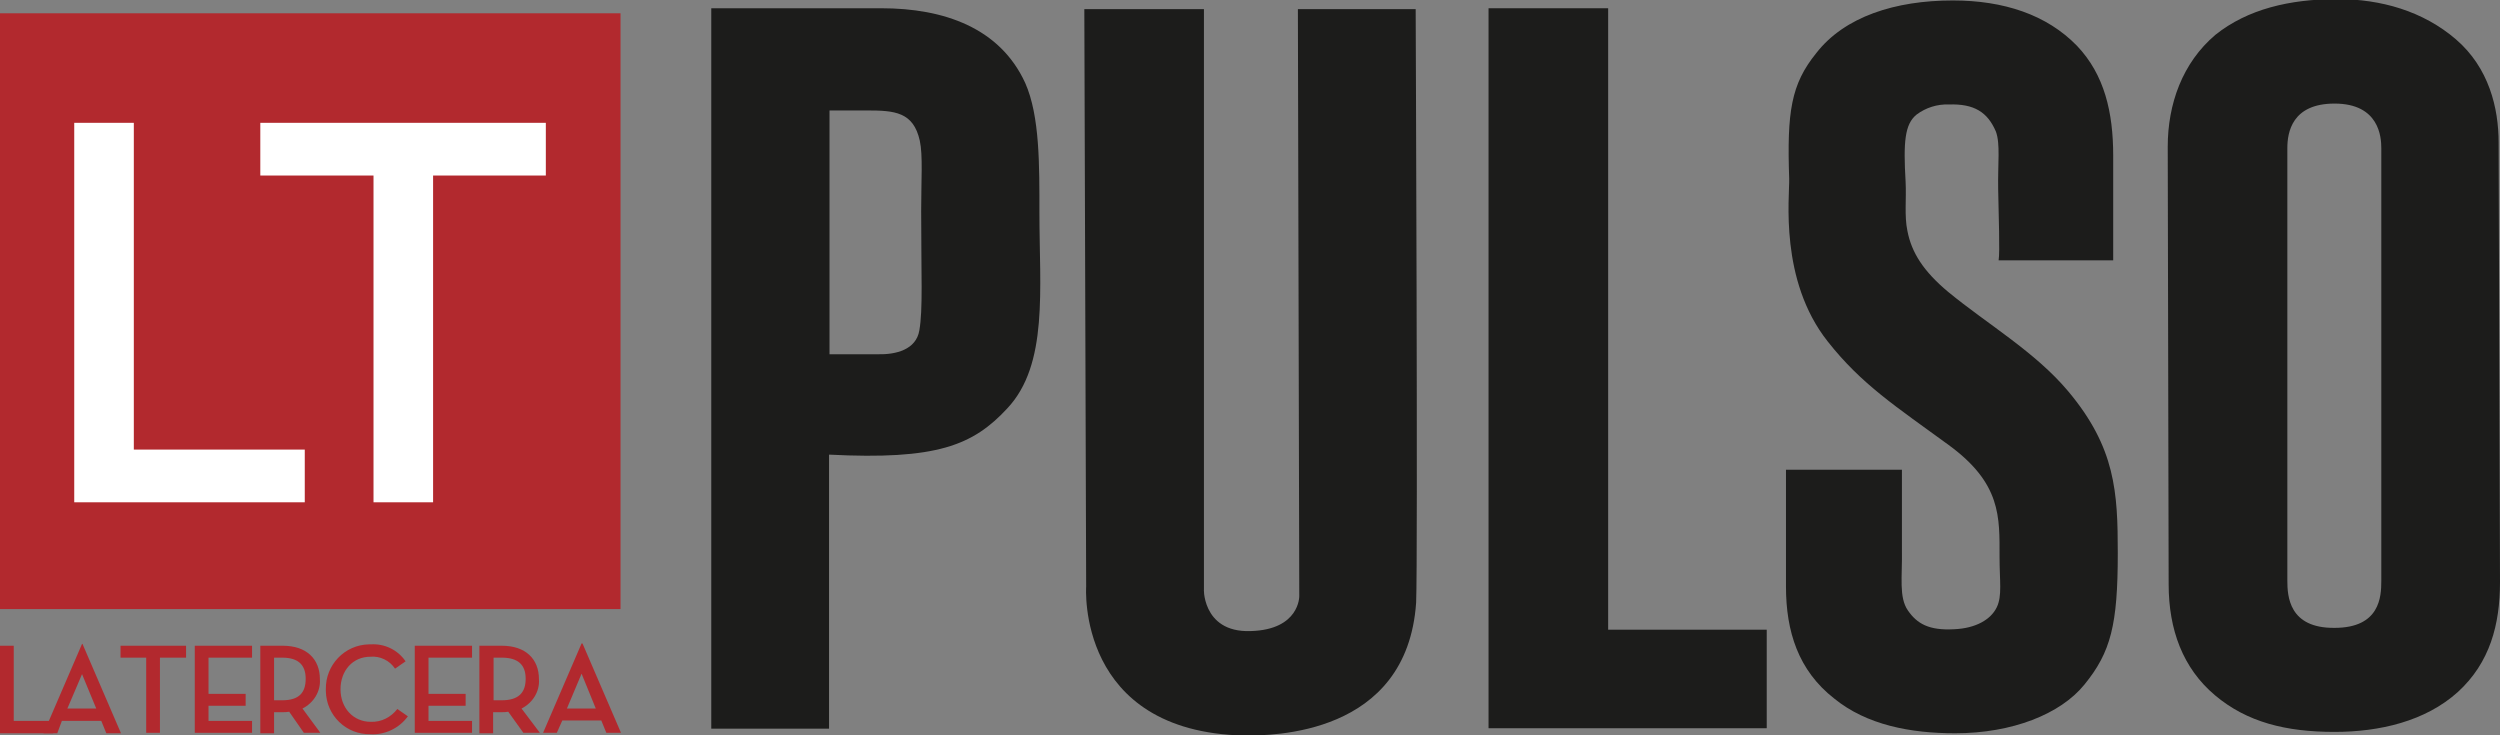 <?xml version="1.0" encoding="utf-8"?>
<!-- Generator: Adobe Illustrator 23.0.1, SVG Export Plug-In . SVG Version: 6.00 Build 0)  -->
<svg version="1.1" id="Layer_1" xmlns="http://www.w3.org/2000/svg" xmlns:xlink="http://www.w3.org/1999/xlink" x="0px" y="0px"
	 viewBox="0 0 545.5 160.4" style="enable-background:new 0 0 545.5 160.4;" xml:space="preserve">
<rect x="0" y="0" width="545.5" height="160.4" fill="#808080" stroke="none"/>
<style type="text/css">
	.st0{fill:#B2292E;}
	.st1{fill:#FFFFFF;}
	.st2{fill:#1C1C1B;}
</style>
<title>Logo_Pulso2_color_RGB</title>
<rect y="2.9" class="st0" width="135.4" height="130"/>
<polygon class="st1" points="16.2,26.8 29.2,26.8 29.2,98.1 66.5,98.1 66.5,109.6 16.2,109.6 "/>
<polygon class="st1" points="81.5,38.3 56.8,38.3 56.8,26.8 119.1,26.8 119.1,38.3 94.5,38.3 94.5,109.6 81.5,109.6 "/>
<polygon class="st0" points="31.9,143.5 26.3,143.5 26.3,140.9 40.6,140.9 40.6,143.5 34.9,143.5 34.9,159.9 31.9,159.9 "/>
<path class="st0" d="M69.9,159.9h-3.6l-3.2-4.6c-0.5,0.1-0.9,0.1-1.4,0.1h-1.9v4.6h-3v-19.1h4.9c5.2,0,8.1,2.9,8.1,7.3
	c0.2,2.7-1.4,5.2-3.8,6.4L69.9,159.9z M61.6,152.8c3.7,0,5.1-1.7,5.1-4.7c0-2.9-1.5-4.6-5.1-4.6h-1.8v9.3L61.6,152.8z"/>
<path class="st0" d="M71.1,150.4c-0.1-5.3,4.1-9.7,9.4-9.8c0.1,0,0.2,0,0.4,0c3-0.2,5.9,1.2,7.6,3.7l-2.3,1.6
	c-1.2-1.8-3.3-2.8-5.4-2.6c-3.8,0-6.5,3-6.5,7.1s2.8,7.1,6.6,7.1c2.3,0.1,4.4-1,5.8-2.8l2.3,1.6c-1.9,2.6-5,4.1-8.2,3.9
	c-5.3,0.1-9.6-4.1-9.7-9.4C71.1,150.7,71.1,150.5,71.1,150.4"/>
<path class="st0" d="M117.8,159.9h-3.6l-3.3-4.6c-0.5,0.1-0.9,0.1-1.4,0.1h-1.9v4.6h-3v-19.1h4.9c5.2,0,8.1,2.9,8.1,7.3
	c0.2,2.7-1.4,5.2-3.8,6.4L117.8,159.9z M109.5,152.8c3.7,0,5.2-1.7,5.2-4.7c0-2.9-1.5-4.6-5.2-4.6h-1.8v9.3L109.5,152.8z"/>
<path class="st0" d="M121.5,159.9h-3l8.4-19.5h0.2l8.4,19.5h-3.2l-1.1-2.7h-8.5L121.5,159.9z M126.9,147l-3.2,7.6h6.3L126.9,147z"/>
<polygon class="st0" points="103,157.3 93.5,157.3 93.5,154 101.6,154 101.6,151.4 93.5,151.4 93.5,143.5 103,143.5 103,140.9 
	90.5,140.9 90.5,159.9 103,159.9 "/>
<polygon class="st0" points="45.5,154 53.6,154 53.6,151.4 45.5,151.4 45.5,143.5 55,143.5 55,140.9 42.5,140.9 42.5,159.9 
	55,159.9 55,157.3 45.5,157.3 "/>
<polygon class="st0" points="0,140.9 3,140.9 3,157.3 11.6,157.3 11.6,160 0,160 "/>
<path class="st0" d="M12.5,160h-3l8.4-19.5H18l8.4,19.5h-3.2l-1.1-2.7h-8.6L12.5,160z M17.9,147.1l-3.2,7.5H21L17.9,147.1z"/>
<polygon class="st2" points="324.8,1.8 324.8,158.9 385.5,158.9 385.5,137.4 384.3,137.4 350.9,137.4 350.9,1.8 "/>
<path class="st2" d="M226.8,46.4c0,16.7,2,33.1-7,42.7c-7.5,8.1-15.4,11.3-38.9,10.1v59.8h-25.7V1.8h37.1c13.7,0,25.9,4.3,31.4,16.3
	C226.9,25.3,226.8,36.1,226.8,46.4 M201,46c0-6.7,0.4-12.1-0.3-15.3c-1.4-6.3-5.5-6.6-11.6-6.6h-8.1v53.2h10.5c4,0.1,8.4-1,9.1-5.2
	C201.4,67.5,201,60.2,201,46"/>
<path class="st2" d="M308.9,2h-25.7l0.3,128.1c0,0,0.1,7.3-10.6,7.6c-11,0.4-10.2-10.3-10.2-8.9V2h-26.1l0.4,126
	c0,0-2.2,31.7,34.5,32.5c5.9,0,35.5,0.1,37.5-29C309.4,122.1,308.9,1.9,308.9,2"/>
<path class="st2" d="M545.5,127c0,9.3-2.2,17.6-9.2,24c-7.1,6.4-17.1,8.7-26.9,8.7c-10.6,0-19.1-2.1-26.1-8
	c-7-5.9-10.1-14.3-10.1-24.2l-0.2-95.5c0-9.3,3.2-18.3,10.4-24.4c7-5.6,16.2-7.8,26.6-7.8c9.5,0,18.7,2.6,25.9,8.8s9.3,15,9.3,22.5
	L545.5,127z M519.6,126.8V32.3c0-2.3-0.4-9.7-10.2-9.7c-9.3,0-10.3,6.3-10.3,9.7v94.4c0,3.3,0.3,10.4,10.3,10.3
	C519.3,137,519.6,130.2,519.6,126.8"/>
<path class="st2" d="M462.1,120.7c0,15.6-1.5,21.6-7.3,28.7c-5.2,6.4-15.7,10.6-28.2,10.6c-9.7,0-19.3-1.8-26.4-7.6
	c-7.8-6.1-10.5-14.6-10.5-24.4v-25.5h25.3V120c0.1,5.9-0.7,10.3,1.3,13.2s4.6,4.4,10.1,4.1c4.7-0.2,8-2.1,9.3-4.8
	c1.2-2.5,0.6-5.7,0.6-11c0-8.7,0.4-16-11.1-24.4s-19-13.2-26.4-22.6c-10.6-13.4-8.3-31.6-8.4-35.5c-0.5-14.6,0.4-20.6,5.9-27.4
	c6.2-8,17.3-11.5,29.8-11.5c11.1,0,20.5,3.1,27.1,9.9c6,6.3,7.9,14.5,7.9,24v22.8h-25c0.3-1.8,0-9.8-0.1-15.5s0.5-9.9-0.5-12.6
	c-1.8-4.2-4.7-6.1-10.3-5.9c-2.5-0.1-5,0.7-7,2.2c-2.6,2.1-2.9,6-2.4,14.6c0.2,3.8-0.3,7.5,0.4,10.8c0.9,4.7,3.5,8.8,8.9,13.3
	c8.5,7,19,13.1,26.2,21.7C461.6,97.7,462.1,107.4,462.1,120.7"/>
</svg>
